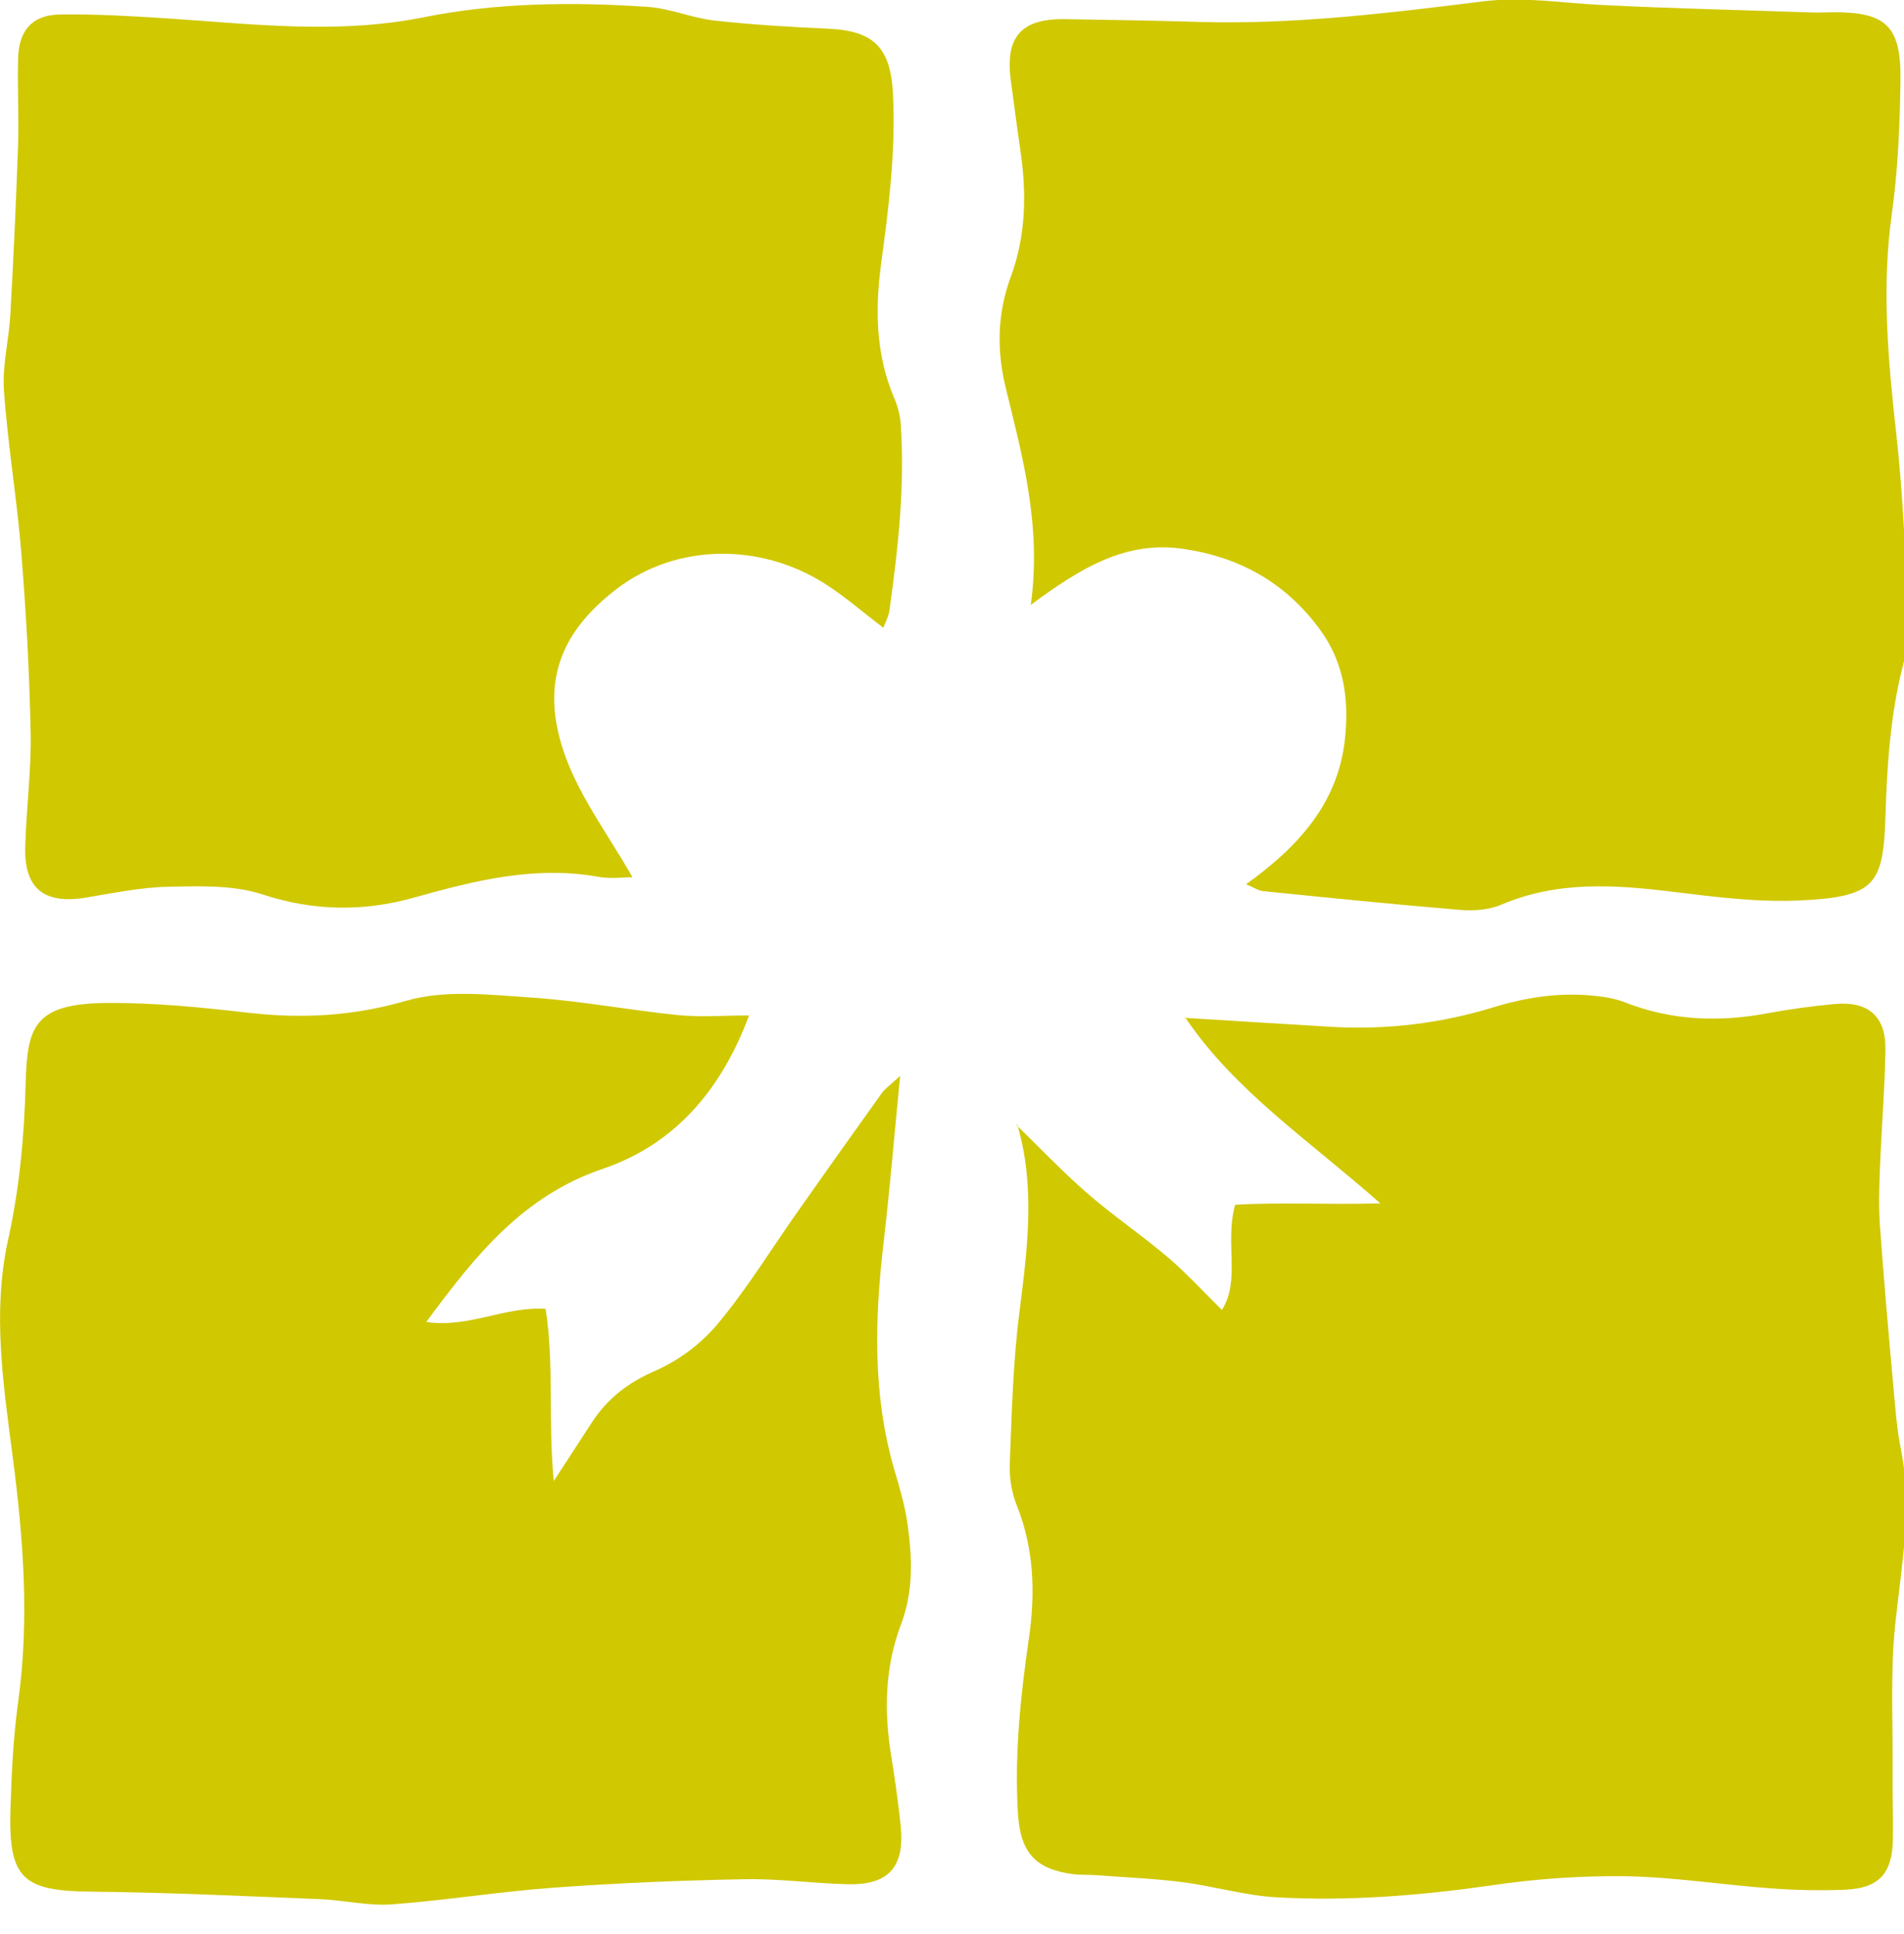 <svg width="64" height="65" viewBox="0 0 64 65" fill="none" xmlns="http://www.w3.org/2000/svg">
<g clip-path="url(#clip0_41_2)">
<path d="M39.803 34.207C41.462 34.309 43.12 34.415 44.78 34.512C46.616 34.617 48.456 34.393 50.215 33.849C51.288 33.522 52.379 33.355 53.499 33.458C53.876 33.492 54.267 33.549 54.616 33.686C56.177 34.299 57.768 34.361 59.398 34.057C60.152 33.917 60.915 33.812 61.677 33.743C62.804 33.642 63.394 34.159 63.376 35.284C63.354 36.611 63.243 37.936 63.191 39.263C63.166 39.906 63.146 40.554 63.191 41.194C63.32 42.986 63.477 44.777 63.64 46.566C63.705 47.29 63.757 48.02 63.899 48.73C64.292 50.705 63.906 52.639 63.705 54.598C63.537 56.214 63.63 57.858 63.617 59.489C63.61 60.262 63.638 61.035 63.627 61.808C63.609 62.961 63.165 63.459 62.02 63.51C61.167 63.543 60.312 63.526 59.46 63.459C57.847 63.34 56.239 63.083 54.625 63.056C53.135 63.04 51.645 63.141 50.17 63.359C47.755 63.704 45.335 63.903 42.903 63.765C41.849 63.705 40.81 63.393 39.758 63.257C38.788 63.134 37.808 63.094 36.831 63.021C36.576 63.002 36.317 63.021 36.063 62.986C34.797 62.817 34.297 62.258 34.217 60.949C34.095 58.969 34.303 57.008 34.586 55.056C34.805 53.542 34.758 52.075 34.193 50.632C34.017 50.197 33.931 49.731 33.94 49.261C34.006 47.55 34.048 45.831 34.262 44.136C34.53 42.008 34.817 39.9 34.193 37.789L34.169 37.814C34.96 38.582 35.72 39.386 36.55 40.107C37.417 40.859 38.374 41.506 39.249 42.251C39.884 42.79 40.448 43.411 41.073 44.025C41.706 43.026 41.162 41.774 41.517 40.49C43.004 40.401 44.555 40.49 46.399 40.444C43.997 38.32 41.506 36.669 39.832 34.185L39.803 34.207Z" fill="#D0C801"/>
<path d="M25.177 34.128C24.278 36.554 22.735 38.445 20.26 39.283C17.598 40.186 16 42.157 14.328 44.43C15.78 44.638 16.95 43.9 18.34 43.988C18.631 45.854 18.419 47.735 18.614 49.775C19.089 49.045 19.49 48.433 19.887 47.818C20.413 47.005 21.109 46.469 22.021 46.073C22.837 45.71 23.56 45.166 24.136 44.481C25.118 43.302 25.927 41.978 26.814 40.719C27.75 39.389 28.692 38.062 29.639 36.74C29.751 36.582 29.925 36.467 30.257 36.159C30.057 38.19 29.909 39.977 29.701 41.756C29.399 44.333 29.327 46.89 30.067 49.414C30.236 49.991 30.41 50.572 30.497 51.164C30.665 52.317 30.711 53.477 30.285 54.597C29.736 56.044 29.714 57.527 29.96 59.035C30.084 59.795 30.188 60.56 30.272 61.329C30.425 62.739 29.879 63.36 28.491 63.326C27.338 63.297 26.188 63.136 25.035 63.157C22.901 63.197 20.767 63.284 18.636 63.439C16.806 63.571 14.986 63.869 13.159 64.003C12.359 64.059 11.545 63.858 10.736 63.826C8.176 63.724 5.617 63.6 3.056 63.575C0.759 63.554 0.277 63.135 0.352 60.779C0.39 59.579 0.447 58.373 0.612 57.185C0.993 54.435 0.785 51.723 0.43 48.982C0.118 46.568 -0.268 44.113 0.271 41.678C0.653 39.949 0.814 38.215 0.861 36.449C0.912 34.506 1.127 33.72 3.635 33.707C5.208 33.699 6.789 33.858 8.356 34.038C10.16 34.244 11.874 34.151 13.659 33.633C14.959 33.257 16.449 33.432 17.844 33.525C19.502 33.635 21.145 33.949 22.801 34.117C23.548 34.191 24.307 34.128 25.177 34.128Z" fill="#D0C801"/>
<path d="M41.886 29.719C43.633 28.46 44.971 27.011 45.208 24.844C45.352 23.528 45.181 22.272 44.376 21.169C43.229 19.596 41.678 18.722 39.765 18.445C37.831 18.163 36.309 19.101 34.649 20.329C35.016 17.642 34.363 15.327 33.797 12.994C33.5 11.765 33.526 10.521 33.971 9.32C34.494 7.909 34.511 6.472 34.293 5.009C34.18 4.247 34.084 3.481 33.979 2.717C33.777 1.247 34.322 0.62 35.795 0.644C37.29 0.668 38.786 0.691 40.28 0.736C43.494 0.832 46.676 0.44 49.851 0.046C51.194 -0.121 52.484 0.102 53.801 0.165C56.186 0.285 58.574 0.341 60.962 0.42C61.176 0.427 61.39 0.412 61.603 0.411C63.39 0.402 63.906 0.866 63.881 2.695C63.862 4.194 63.798 5.704 63.591 7.186C63.24 9.682 63.468 12.139 63.744 14.618C63.976 16.701 64.049 18.803 64.157 20.9C64.18 21.362 64.101 21.845 63.981 22.297C63.548 23.97 63.431 25.668 63.378 27.39C63.306 29.717 63.063 30.148 60.465 30.264C59.069 30.326 57.653 30.146 56.259 29.975C54.293 29.733 52.356 29.596 50.462 30.406C50.049 30.582 49.536 30.617 49.081 30.58C46.872 30.398 44.667 30.172 42.461 29.95C42.304 29.935 42.154 29.83 41.886 29.719Z" fill="#D0C801"/>
<path d="M29.692 21.099C29.025 20.591 28.412 20.056 27.734 19.623C25.552 18.229 22.736 18.269 20.748 19.779C18.839 21.228 18.109 22.978 19.014 25.446C19.535 26.862 20.486 28.119 21.26 29.482C20.943 29.482 20.523 29.543 20.128 29.471C18.002 29.087 15.972 29.589 13.963 30.155C12.226 30.645 10.559 30.628 8.816 30.058C7.836 29.738 6.712 29.781 5.656 29.802C4.726 29.821 3.797 30.017 2.874 30.169C1.493 30.395 0.816 29.871 0.848 28.486C0.879 27.201 1.055 25.918 1.03 24.637C0.991 22.625 0.88 20.613 0.719 18.607C0.571 16.774 0.262 14.954 0.132 13.121C0.073 12.28 0.301 11.421 0.348 10.568C0.454 8.687 0.539 6.805 0.606 4.921C0.639 3.935 0.581 2.946 0.609 1.958C0.635 1.015 1.089 0.501 2.013 0.487C3.204 0.47 4.399 0.539 5.588 0.616C8.474 0.804 11.333 1.165 14.244 0.58C16.709 0.085 19.253 0.061 21.769 0.231C22.526 0.282 23.261 0.607 24.019 0.691C25.288 0.833 26.567 0.906 27.844 0.965C29.381 1.036 29.941 1.602 30.017 3.181C30.108 5.075 29.879 6.943 29.624 8.812C29.412 10.358 29.428 11.89 30.051 13.364C30.172 13.636 30.247 13.927 30.275 14.224C30.422 16.332 30.19 18.419 29.898 20.501C29.876 20.704 29.768 20.895 29.692 21.099Z" fill="#D0C801"/>
</g>
<defs>
<clipPath id="clip0_41_2">
<rect width="64" height="65" fill="white"/>
</clipPath>
</defs>
</svg>
